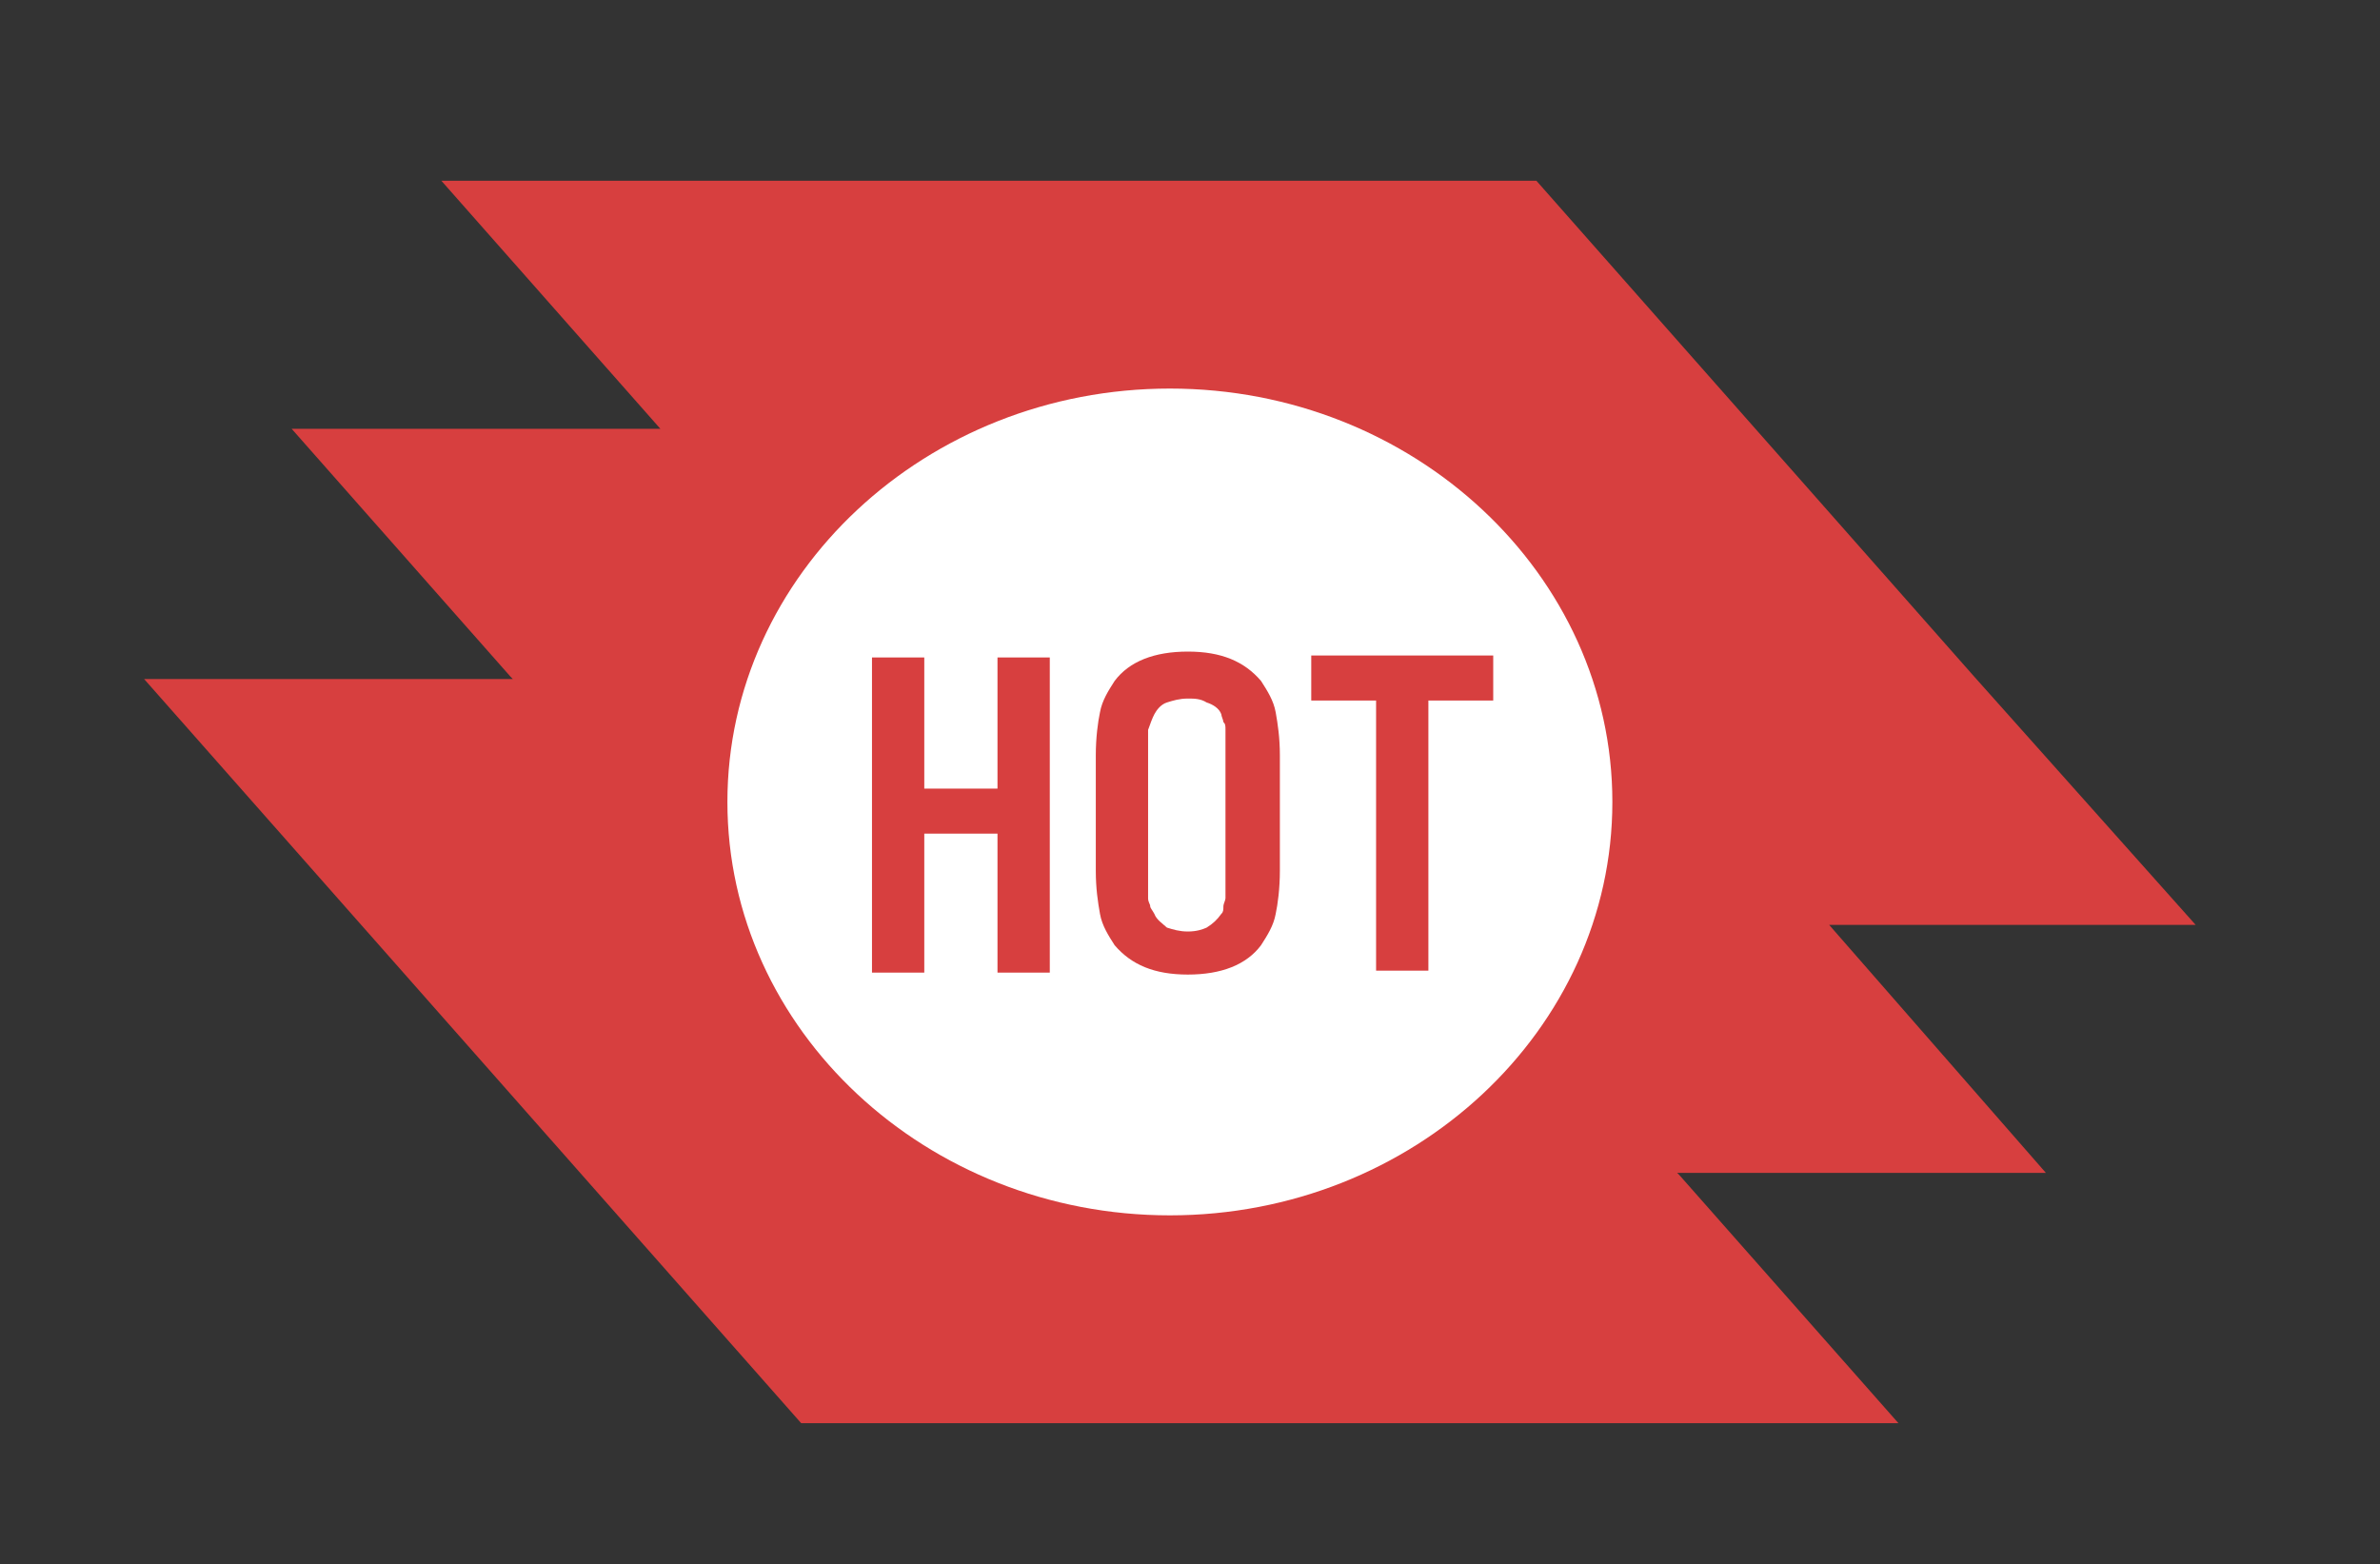 <?xml version="1.0" encoding="utf-8"?>
<!-- Generator: Adobe Illustrator 19.1.0, SVG Export Plug-In . SVG Version: 6.00 Build 0)  -->
<svg version="1.1"
	 id="svg2455" xmlns:svg="http://www.w3.org/2000/svg" xmlns:sodipodi="http://sodipodi.sourceforge.net/DTD/sodipodi-0.dtd" xmlns:cc="http://web.resource.org/cc/" xmlns:dc="http://purl.org/dc/elements/1.1/" xmlns:rdf="http://www.w3.org/1999/02/22-rdf-syntax-ns#" xmlns:ns="http://creativecommons.org/ns#" xmlns:inkscape="http://www.inkscape.org/namespaces/inkscape" inkscape:output_extension="org.inkscape.output.svg.inkscape" sodipodi:modified="true" sodipodi:docbase="E:\osm" inkscape:export-ydpi="120.95238" inkscape:export-xdpi="120.95238" inkscape:version="0.45" inkscape:export-filename="/home/harry/hotlogo/Logo_design_design.png" sodipodi:docname="hot_logo_with_text.svg" sodipodi:version="0.32"
	 xmlns="http://www.w3.org/2000/svg" xmlns:xlink="http://www.w3.org/1999/xlink" x="0px" y="0px" viewBox="-59 92 106.5 70"
	 style="enable-background:new -59 92 106.5 70;" xml:space="preserve">
<rect x="-59" y="92" width="106.5" height="70" fill="#333333" stroke="none"/>
<style type="text/css">
	.st0{fill:#D73F3F;}
	.st1{fill:#FFFFFF;}
</style>
<sodipodi:namedview  objecttolerance="10" showgrid="false" borderopacity="1" inkscape:cx="148.55461" gridtolerance="10" inkscape:cy="15.034373" guidetolerance="10" inkscape:zoom="2.4583333" bordercolor="#666666" id="namedview4422" pagecolor="#ffffff" inkscape:current-layer="svg2455" inkscape:window-maximized="1" inkscape:window-y="22" inkscape:window-x="0" inkscape:window-height="702" inkscape:window-width="1280" inkscape:pageshadow="2" inkscape:pageopacity="0">
	</sodipodi:namedview>
<defs>
	
	
		<inkscape:perspective  sodipodi:type="inkscape:persp3d" inkscape:vp_x="0 : 24 : 1" inkscape:vp_y="0 : 1000 : 0" id="perspective4424" inkscape:vp_z="48 : 24 : 1" inkscape:persp3d-origin="24 : 16 : 1">
		</inkscape:perspective>
	
		<inkscape:perspective  sodipodi:type="inkscape:persp3d" inkscape:vp_x="0 : 0.5 : 1" inkscape:vp_y="0 : 1000 : 0" id="perspective3056" inkscape:vp_z="1 : 0.5 : 1" inkscape:persp3d-origin="0.5 : 0.33333333 : 1">
		</inkscape:perspective>
	
		<inkscape:perspective  sodipodi:type="inkscape:persp3d" inkscape:vp_x="0 : 0.5 : 1" inkscape:vp_y="0 : 1000 : 0" id="perspective3229" inkscape:vp_z="1 : 0.5 : 1" inkscape:persp3d-origin="0.5 : 0.33333333 : 1">
		</inkscape:perspective>
	
		<inkscape:perspective  sodipodi:type="inkscape:persp3d" inkscape:vp_x="0 : 0.5 : 1" inkscape:vp_y="0 : 1000 : 0" id="perspective3558" inkscape:vp_z="1 : 0.5 : 1" inkscape:persp3d-origin="0.5 : 0.33333333 : 1">
		</inkscape:perspective>
	
		<inkscape:perspective  sodipodi:type="inkscape:persp3d" inkscape:vp_x="0 : 0.5 : 1" inkscape:vp_y="0 : 1000 : 0" id="perspective4880" inkscape:vp_z="1 : 0.5 : 1" inkscape:persp3d-origin="0.5 : 0.33333333 : 1">
		</inkscape:perspective>
</defs>
<g id="layer4" transform="matrix(0.088,0,0,0.086,224.993,113.55)">
</g>
<g id="g8210-6-1-6" transform="translate(-347.65,-167.711)">
	<path id="path8022-0-2-8-5" inkscape:connector-curvature="0" class="st0" d="M308.4,267.8l9.8,11.1h-0.1h-16.4l9.8,11.1l0.1,0.1
		h-0.1h-16.4l9.8,11.1l9.8,11.1l9.8,11.1h16.4h16.4h16.3l-9.8-11.1l-0.1-0.1h0.1h16.4l-9.7-11.1h0h16.4L377,290l-9.8-11.1l-9.8-11.1
		h-16.4h-16.4L308.4,267.8L308.4,267.8z"/>
	
		<path id="path8066-3-4-4-6" sodipodi:type="arc" sodipodi:cx="144.125" sodipodi:cy="483.375" sodipodi:ry="18.875" sodipodi:rx="18.875" class="st1" d="
		M360.8,295.6c0,10.2-8.9,18.5-19.8,18.5s-19.8-8.3-19.8-18.5l0,0c0-10.2,8.9-18.5,19.8-18.5S360.8,285.4,360.8,295.6z"/>
	<g id="g8068-3-7-6-2" transform="matrix(0.936,0,0,0.876,168.456,-472.461)">
		<path id="path8070-6-8-6-5" class="st0" d="M172.6,878.4v7.1h-2.5v-16.1h2.5v6.7h3.5v-6.7h2.5v16.1h-2.5v-7.1H172.6"/>
		<path id="path8072-1-6-7-9" class="st0" d="M183.3,880.3c0,0.3,0,0.6,0,0.8c0,0.2,0,0.4,0,0.6c0,0.2,0.1,0.3,0.1,0.4
			c0,0.1,0.1,0.2,0.2,0.4c0.1,0.3,0.4,0.5,0.6,0.7c0.3,0.1,0.6,0.2,1,0.2c0.4,0,0.7-0.1,0.9-0.2c0.3-0.2,0.5-0.4,0.7-0.7
			c0.1-0.1,0.1-0.2,0.1-0.4c0-0.1,0.1-0.3,0.1-0.4c0-0.2,0-0.4,0-0.6c0-0.2,0-0.5,0-0.8v-5.8c0-0.3,0-0.6,0-0.8c0-0.2,0-0.4,0-0.6
			c0-0.2,0-0.3-0.1-0.4c0-0.1-0.1-0.3-0.1-0.4c-0.1-0.3-0.4-0.5-0.7-0.6c-0.3-0.2-0.6-0.2-0.9-0.2c-0.4,0-0.7,0.1-1,0.2
			c-0.3,0.1-0.5,0.4-0.6,0.6c-0.1,0.2-0.2,0.5-0.3,0.8c0,0.3,0,0.8,0,1.4L183.3,880.3 M189.6,880.3c0,0.9-0.1,1.7-0.2,2.2
			c-0.1,0.6-0.4,1.1-0.7,1.6c-0.7,1-1.9,1.5-3.5,1.5c-1.6,0-2.7-0.5-3.5-1.5c-0.3-0.5-0.6-1-0.7-1.6c-0.1-0.6-0.2-1.3-0.2-2.2v-5.9
			c0-0.9,0.1-1.7,0.2-2.2c0.1-0.6,0.4-1.1,0.7-1.6c0.7-1,1.9-1.5,3.5-1.5c1.6,0,2.7,0.5,3.5,1.5c0.3,0.5,0.6,1,0.7,1.6
			c0.1,0.6,0.2,1.3,0.2,2.2V880.3"/>
		<path id="path8074-8-3-2-1" class="st0" d="M196.7,885.4h-2.5v-13.8h-3.1v-2.3h8.7v2.3h-3.1V885.4"/>
	</g>
</g>
</svg>
